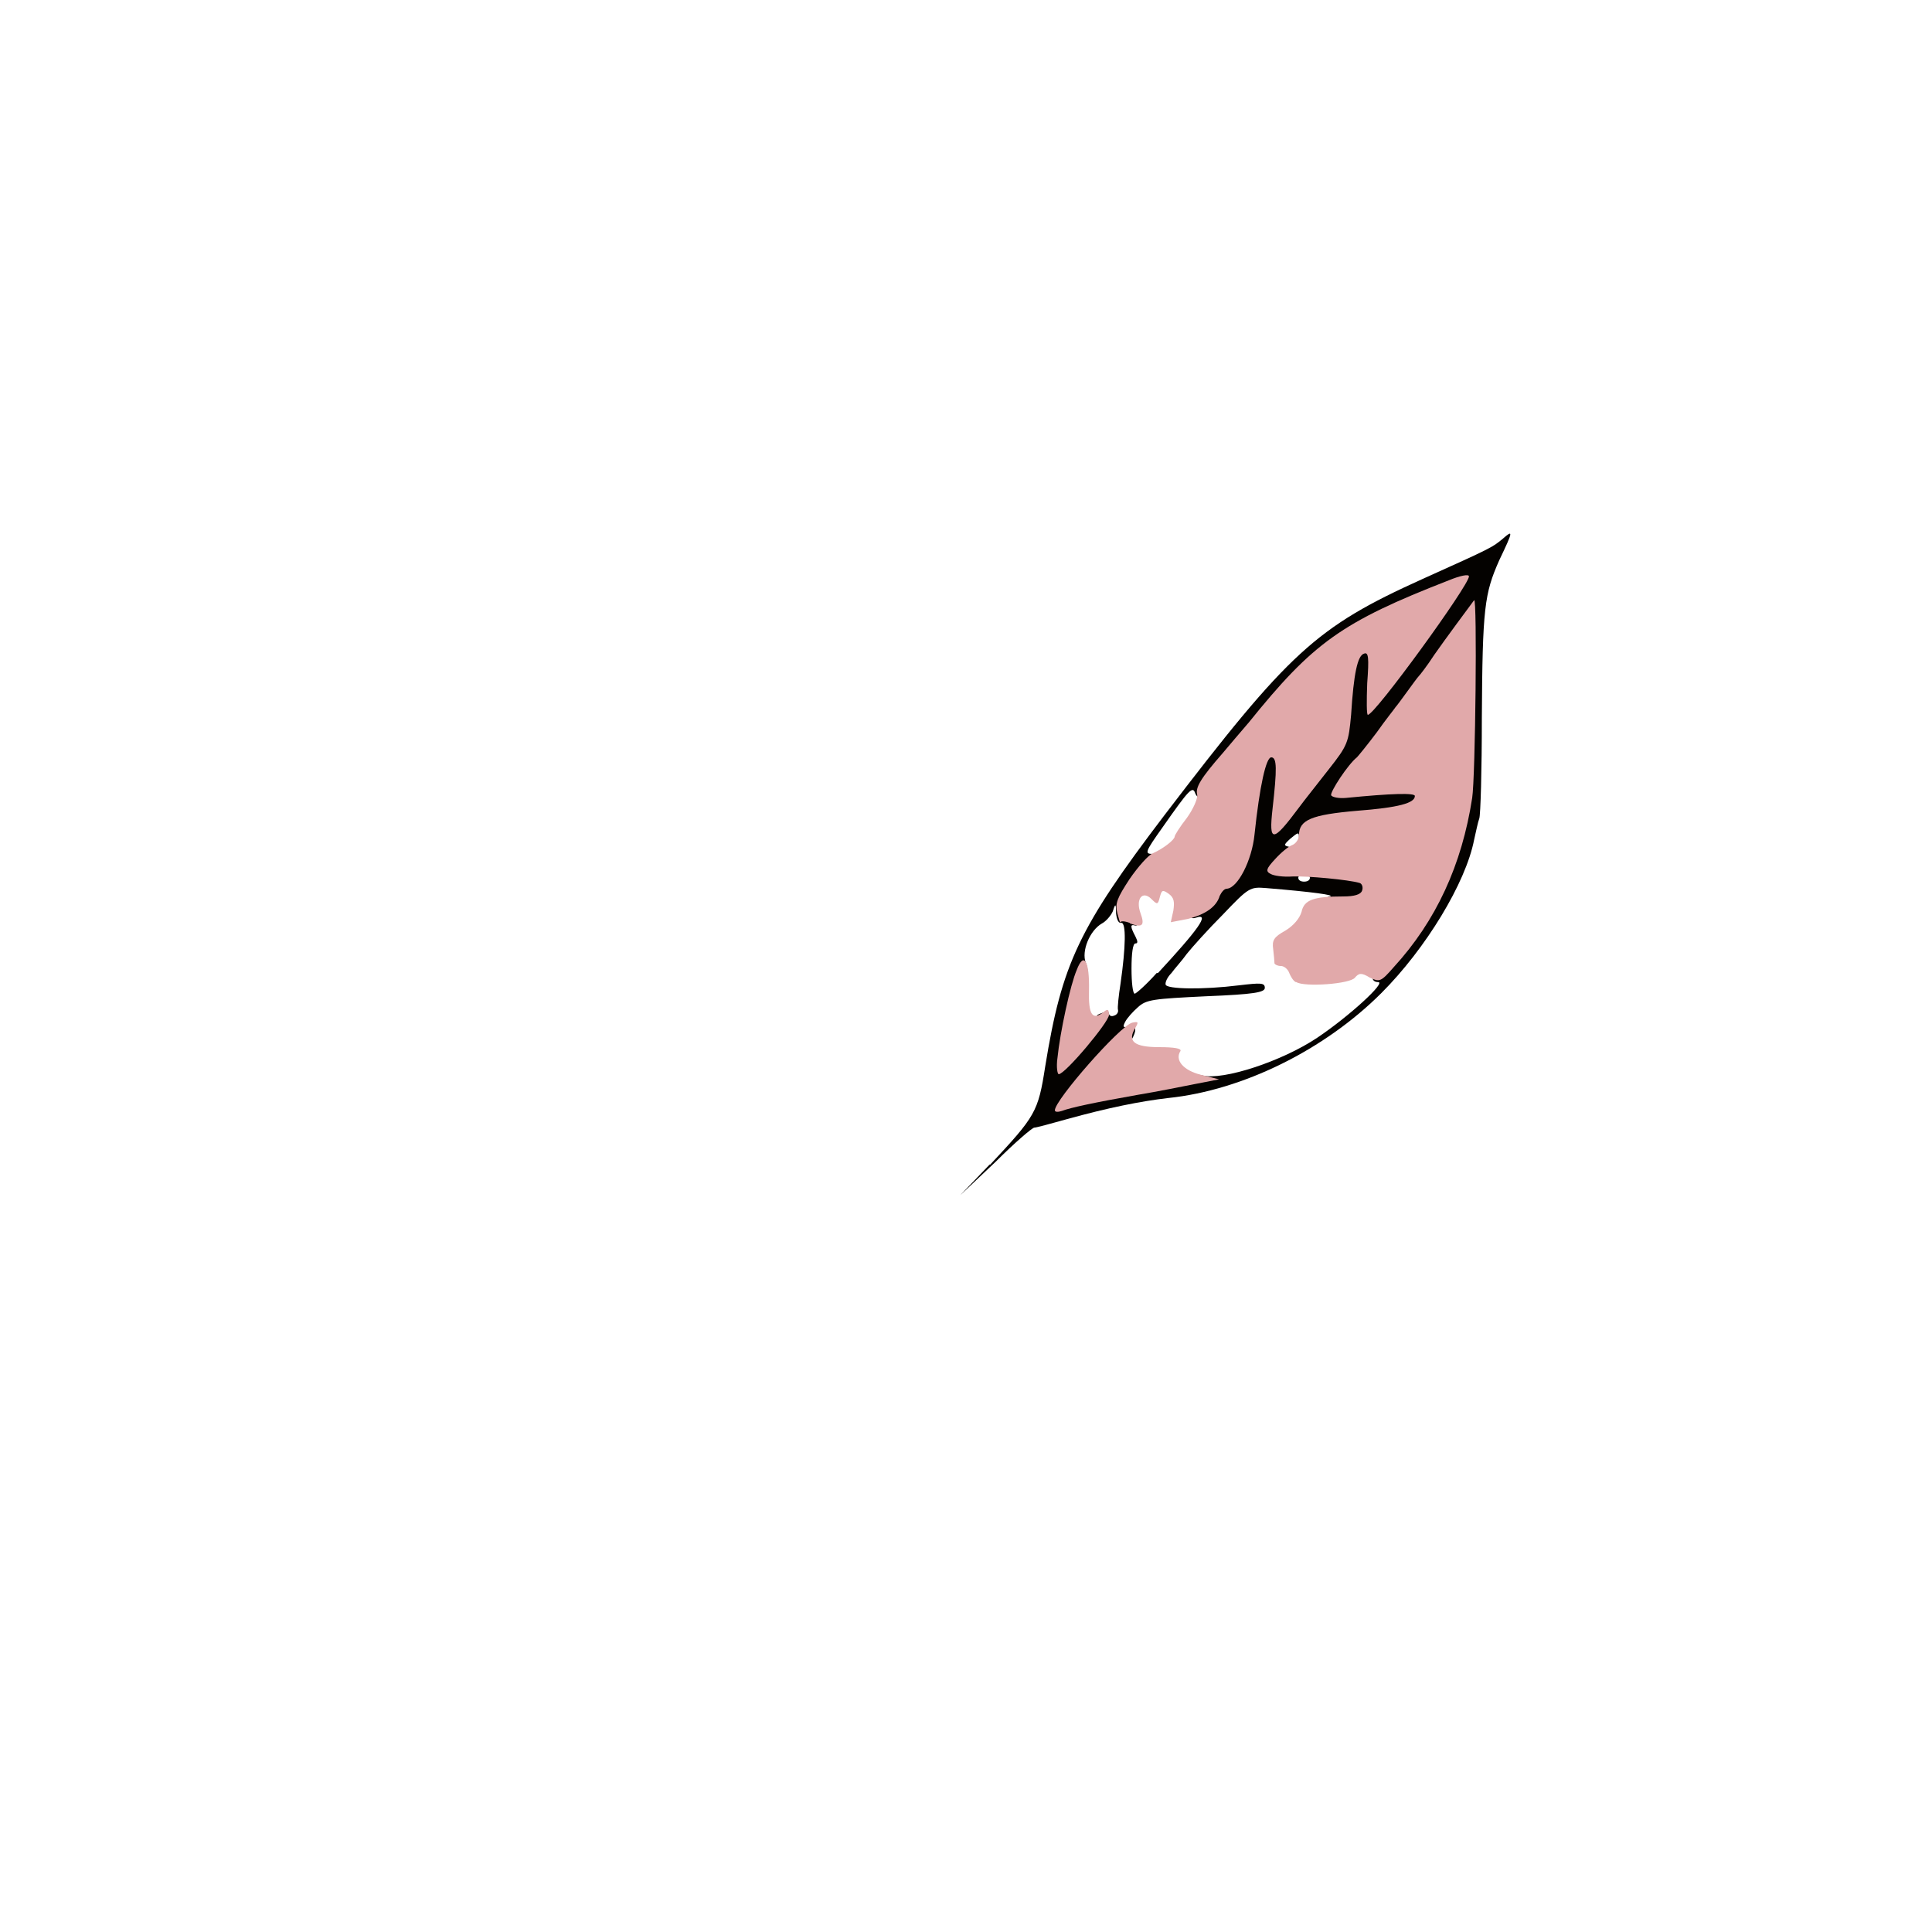 <?xml version="1.0" encoding="utf-8"?>
<!DOCTYPE svg PUBLIC "-//W3C//DTD SVG 1.0//EN" "http://www.w3.org/TR/2001/REC-SVG-20010904/DTD/svg10.dtd">
<svg version="1.0" xmlns="http://www.w3.org/2000/svg" width="30px" height="30px" viewBox="0 0 30 30" preserveAspectRatio="xMidYMid meet">
 <g fill="#040200">
  <path d="M15.37 18.09 c0.71 -0.76 0.75 -0.82 0.86 -1.53 0.26 -1.60 0.52 -2.15 1.85 -3.90 1.94 -2.54 2.35 -2.92 4.01 -3.67 1.09 -0.49 1.08 -0.49 1.24 -0.62 0.17 -0.15 0.17 -0.13 -0.05 0.33 -0.23 0.52 -0.26 0.74 -0.27 2.45 0 0.81 -0.02 1.51 -0.04 1.56 -0.02 0.05 -0.05 0.20 -0.08 0.33 -0.13 0.67 -0.75 1.69 -1.44 2.38 -0.88 0.88 -2.15 1.51 -3.31 1.63 -0.43 0.05 -0.93 0.15 -1.58 0.33 -0.25 0.07 -0.47 0.13 -0.50 0.13 -0.03 0 -0.30 0.23 -0.60 0.53 l-0.55 0.52 0.46 -0.48z m2.24 -1.29 c0.26 -0.04 0.56 -0.09 0.66 -0.11 0.10 -0.02 0.28 -0.02 0.40 0.01 0.32 0.08 1.24 -0.22 1.79 -0.59 0.49 -0.33 1.07 -0.86 0.94 -0.86 -0.15 0 -0.11 -0.19 0.09 -0.42 0.29 -0.33 0.50 -0.65 0.73 -1.11 0.42 -0.84 0.55 -1.57 0.49 -2.80 l-0.04 -0.89 -0.21 0.31 c-0.12 0.17 -0.23 0.33 -0.25 0.35 -0.02 0.02 -0.10 0.13 -0.18 0.24 -0.08 0.11 -0.16 0.22 -0.18 0.24 -0.02 0.02 -0.15 0.19 -0.29 0.39 -0.15 0.20 -0.28 0.37 -0.30 0.39 -0.02 0.02 -0.07 0.08 -0.12 0.14 -0.08 0.10 -0.06 0.11 0.46 0.07 l0.55 -0.04 0 0.25 c0 0.32 -0.07 0.36 -0.90 0.43 -0.55 0.05 -0.70 0.08 -0.80 0.18 -0.16 0.15 -0.28 0.16 -0.28 0.02 0 -0.08 -0.01 -0.08 -0.13 0.02 -0.11 0.10 -0.11 0.11 -0.02 0.13 0.07 0.02 0.10 0.07 0.08 0.16 -0.03 0.13 -0.01 0.13 0.57 0.17 0.33 0.02 0.62 0.05 0.65 0.07 0.06 0.04 0.07 0.33 0.02 0.47 -0.05 0.13 -0.80 0.14 -0.80 0.01 0 -0.05 0.05 -0.10 0.11 -0.11 0.09 -0.02 -0.26 -0.07 -0.99 -0.13 -0.25 -0.02 -0.27 -0.01 -0.67 0.41 -0.23 0.23 -0.48 0.51 -0.56 0.61 -0.07 0.10 -0.19 0.23 -0.24 0.30 -0.06 0.06 -0.10 0.14 -0.09 0.18 0.02 0.07 0.58 0.08 1.14 0.01 0.34 -0.04 0.40 -0.04 0.40 0.04 0 0.07 -0.17 0.10 -0.91 0.13 -0.82 0.04 -0.93 0.05 -1.06 0.17 -0.08 0.07 -0.17 0.17 -0.20 0.23 -0.04 0.08 -0.03 0.09 0.06 0.07 0.21 -0.05 0.07 0.25 -0.30 0.64 -0.26 0.28 -0.32 0.37 -0.22 0.34 0.07 -0.02 0.35 -0.07 0.61 -0.10z m-0.57 -1.04 c0.10 -0.05 0.18 -0.06 0.18 -0.02 0 0.03 0.04 0.05 0.08 0.03 0.04 -0.01 0.07 -0.05 0.06 -0.09 -0.01 -0.03 0.01 -0.22 0.04 -0.41 0.08 -0.56 0.09 -0.95 0.01 -0.94 -0.04 0.01 -0.07 -0.05 -0.08 -0.15 0 -0.15 -0.01 -0.16 -0.05 -0.03 -0.03 0.07 -0.11 0.16 -0.17 0.19 -0.19 0.11 -0.32 0.43 -0.25 0.61 0.05 0.13 0.04 0.25 -0.05 0.61 -0.15 0.53 -0.16 0.60 -0.04 0.43 0.05 -0.07 0.17 -0.17 0.27 -0.22z m0.94 -0.65 c0.62 -0.67 0.82 -0.94 0.59 -0.86 -0.14 0.05 -0.11 -0.15 0.06 -0.34 0.08 -0.10 0.17 -0.17 0.19 -0.17 0.02 0 0.13 -0.13 0.23 -0.29 0.14 -0.21 0.20 -0.38 0.23 -0.67 0.02 -0.21 0.07 -0.56 0.11 -0.79 l0.07 -0.41 0.26 0 0.26 0 0 0.40 0 0.40 0.22 -0.29 c0.12 -0.16 0.29 -0.38 0.38 -0.50 0.14 -0.19 0.17 -0.29 0.22 -0.84 0.04 -0.35 0.05 -0.64 0.04 -0.65 -0.01 -0.01 -0.15 0.10 -0.31 0.24 -0.29 0.25 -0.54 0.52 -0.98 1.06 -0.11 0.14 -0.34 0.41 -0.49 0.60 -0.16 0.19 -0.29 0.35 -0.29 0.38 0 0.09 -0.17 0.04 -0.21 -0.06 -0.04 -0.12 -0.09 -0.07 -0.51 0.53 -0.27 0.38 -0.28 0.41 -0.15 0.41 0.10 0 0.12 0.15 0.03 0.21 -0.03 0.02 -0.06 -0.01 -0.06 -0.06 0 -0.05 -0.03 -0.08 -0.06 -0.06 -0.05 0.03 -0.04 0.07 0.01 0.13 0.05 0.07 0.03 0.14 -0.12 0.37 -0.14 0.22 -0.16 0.29 -0.10 0.31 0.08 0.02 0.10 0.05 0.08 0.18 -0.01 0.02 -0.03 0.04 -0.06 0.03 -0.07 -0.02 -0.07 0.02 0.01 0.17 0.04 0.08 0.04 0.11 0 0.11 -0.04 0 -0.06 0.16 -0.06 0.39 0 0.22 0.02 0.39 0.05 0.39 0.02 0 0.18 -0.14 0.34 -0.32z m2.36 -1.48 c0 -0.03 -0.04 -0.06 -0.09 -0.06 -0.05 0 -0.09 0.03 -0.09 0.06 0 0.04 0.04 0.06 0.09 0.06 0.05 0 0.09 -0.02 0.09 -0.06z m1.68 -3.91 c0.13 -0.19 0.22 -0.35 0.21 -0.35 -0.02 0 -0.29 0.13 -0.62 0.28 -0.54 0.26 -0.57 0.28 -0.38 0.31 0.18 0.02 0.19 0.03 0.19 0.27 l0.01 0.25 0.17 -0.21 c0.10 -0.11 0.29 -0.37 0.42 -0.55z"/>
 </g>
 <g fill="#e1a9aa">
  <path d="M16.38 17.24 c0 -0.16 1.01 -1.31 1.20 -1.36 0.10 -0.02 0.10 -0.01 0.05 0.08 -0.13 0.21 -0.02 0.30 0.37 0.30 0.23 0 0.35 0.02 0.33 0.06 -0.09 0.14 0.04 0.30 0.32 0.37 l0.28 0.07 -0.36 0.07 c-0.20 0.04 -0.60 0.12 -0.90 0.17 -0.68 0.12 -1.05 0.20 -1.18 0.25 -0.06 0.02 -0.11 0.02 -0.11 -0.01z"/>
  <path d="M16.42 16.43 c0.04 -0.40 0.20 -1.14 0.30 -1.37 0.11 -0.29 0.20 -0.14 0.19 0.32 -0.01 0.37 0.05 0.47 0.22 0.34 0.07 -0.06 0.09 -0.05 0.09 0.04 0 0.11 -0.68 0.92 -0.78 0.92 -0.02 0 -0.04 -0.11 -0.02 -0.25z"/>
  <path d="M20.12 15.25 c-0.04 -0.02 -0.08 -0.09 -0.10 -0.14 -0.02 -0.06 -0.08 -0.11 -0.13 -0.11 -0.05 0 -0.09 -0.02 -0.10 -0.04 0 -0.03 -0.01 -0.13 -0.02 -0.22 -0.02 -0.14 0.01 -0.19 0.19 -0.29 0.13 -0.08 0.22 -0.19 0.25 -0.29 0.04 -0.19 0.19 -0.24 0.65 -0.24 0.17 0 0.27 -0.03 0.29 -0.09 0.02 -0.05 0 -0.11 -0.04 -0.12 -0.17 -0.05 -0.81 -0.11 -1.04 -0.10 -0.14 0.01 -0.29 -0.01 -0.34 -0.04 -0.08 -0.04 -0.07 -0.08 0.07 -0.23 0.09 -0.10 0.21 -0.20 0.27 -0.22 0.05 -0.02 0.10 -0.09 0.10 -0.15 0 -0.24 0.20 -0.32 0.90 -0.38 0.65 -0.05 0.90 -0.12 0.90 -0.23 0 -0.05 -0.36 -0.04 -1.07 0.03 -0.11 0.01 -0.21 -0.01 -0.23 -0.04 -0.02 -0.05 0.26 -0.48 0.40 -0.59 0.02 -0.02 0.16 -0.19 0.31 -0.39 0.14 -0.20 0.28 -0.37 0.29 -0.39 0.02 -0.02 0.10 -0.13 0.18 -0.24 0.08 -0.11 0.16 -0.22 0.18 -0.24 0.02 -0.02 0.13 -0.16 0.24 -0.33 0.16 -0.23 0.56 -0.77 0.62 -0.85 0.05 -0.05 0.02 2.75 -0.03 3.07 -0.16 1.04 -0.56 1.91 -1.22 2.63 -0.20 0.23 -0.22 0.23 -0.37 0.16 -0.13 -0.08 -0.17 -0.07 -0.23 0 -0.07 0.10 -0.79 0.15 -0.91 0.07z"/>
  <path d="M17.54 14.33 c-0.08 -0.03 -0.14 -0.03 -0.14 -0.01 -0.01 0.02 -0.02 -0.04 -0.05 -0.14 -0.04 -0.15 0 -0.24 0.19 -0.53 0.13 -0.19 0.29 -0.37 0.36 -0.40 0.16 -0.07 0.34 -0.21 0.34 -0.26 0 -0.02 0.08 -0.15 0.19 -0.29 0.10 -0.14 0.17 -0.30 0.16 -0.36 -0.03 -0.11 0.05 -0.25 0.40 -0.65 0.10 -0.12 0.28 -0.33 0.40 -0.47 1 -1.24 1.44 -1.56 3.11 -2.21 0.17 -0.07 0.31 -0.10 0.31 -0.06 0 0.14 -1.46 2.15 -1.57 2.15 -0.02 0 -0.02 -0.22 -0.01 -0.49 0.03 -0.40 0.02 -0.49 -0.05 -0.46 -0.10 0.03 -0.16 0.31 -0.20 0.95 -0.04 0.43 -0.05 0.47 -0.35 0.85 -0.17 0.22 -0.38 0.48 -0.46 0.59 -0.41 0.55 -0.47 0.55 -0.41 0.02 0.07 -0.62 0.07 -0.80 -0.02 -0.80 -0.08 0 -0.18 0.44 -0.26 1.20 -0.04 0.40 -0.26 0.83 -0.43 0.84 -0.04 0 -0.08 0.05 -0.11 0.11 -0.05 0.17 -0.22 0.29 -0.50 0.36 l-0.26 0.05 0.04 -0.18 c0.02 -0.14 0.01 -0.20 -0.07 -0.26 -0.10 -0.07 -0.11 -0.06 -0.14 0.05 -0.03 0.12 -0.04 0.12 -0.13 0.03 -0.14 -0.14 -0.25 0 -0.17 0.22 0.07 0.19 0.03 0.23 -0.16 0.16z"/>
 </g>
</svg>